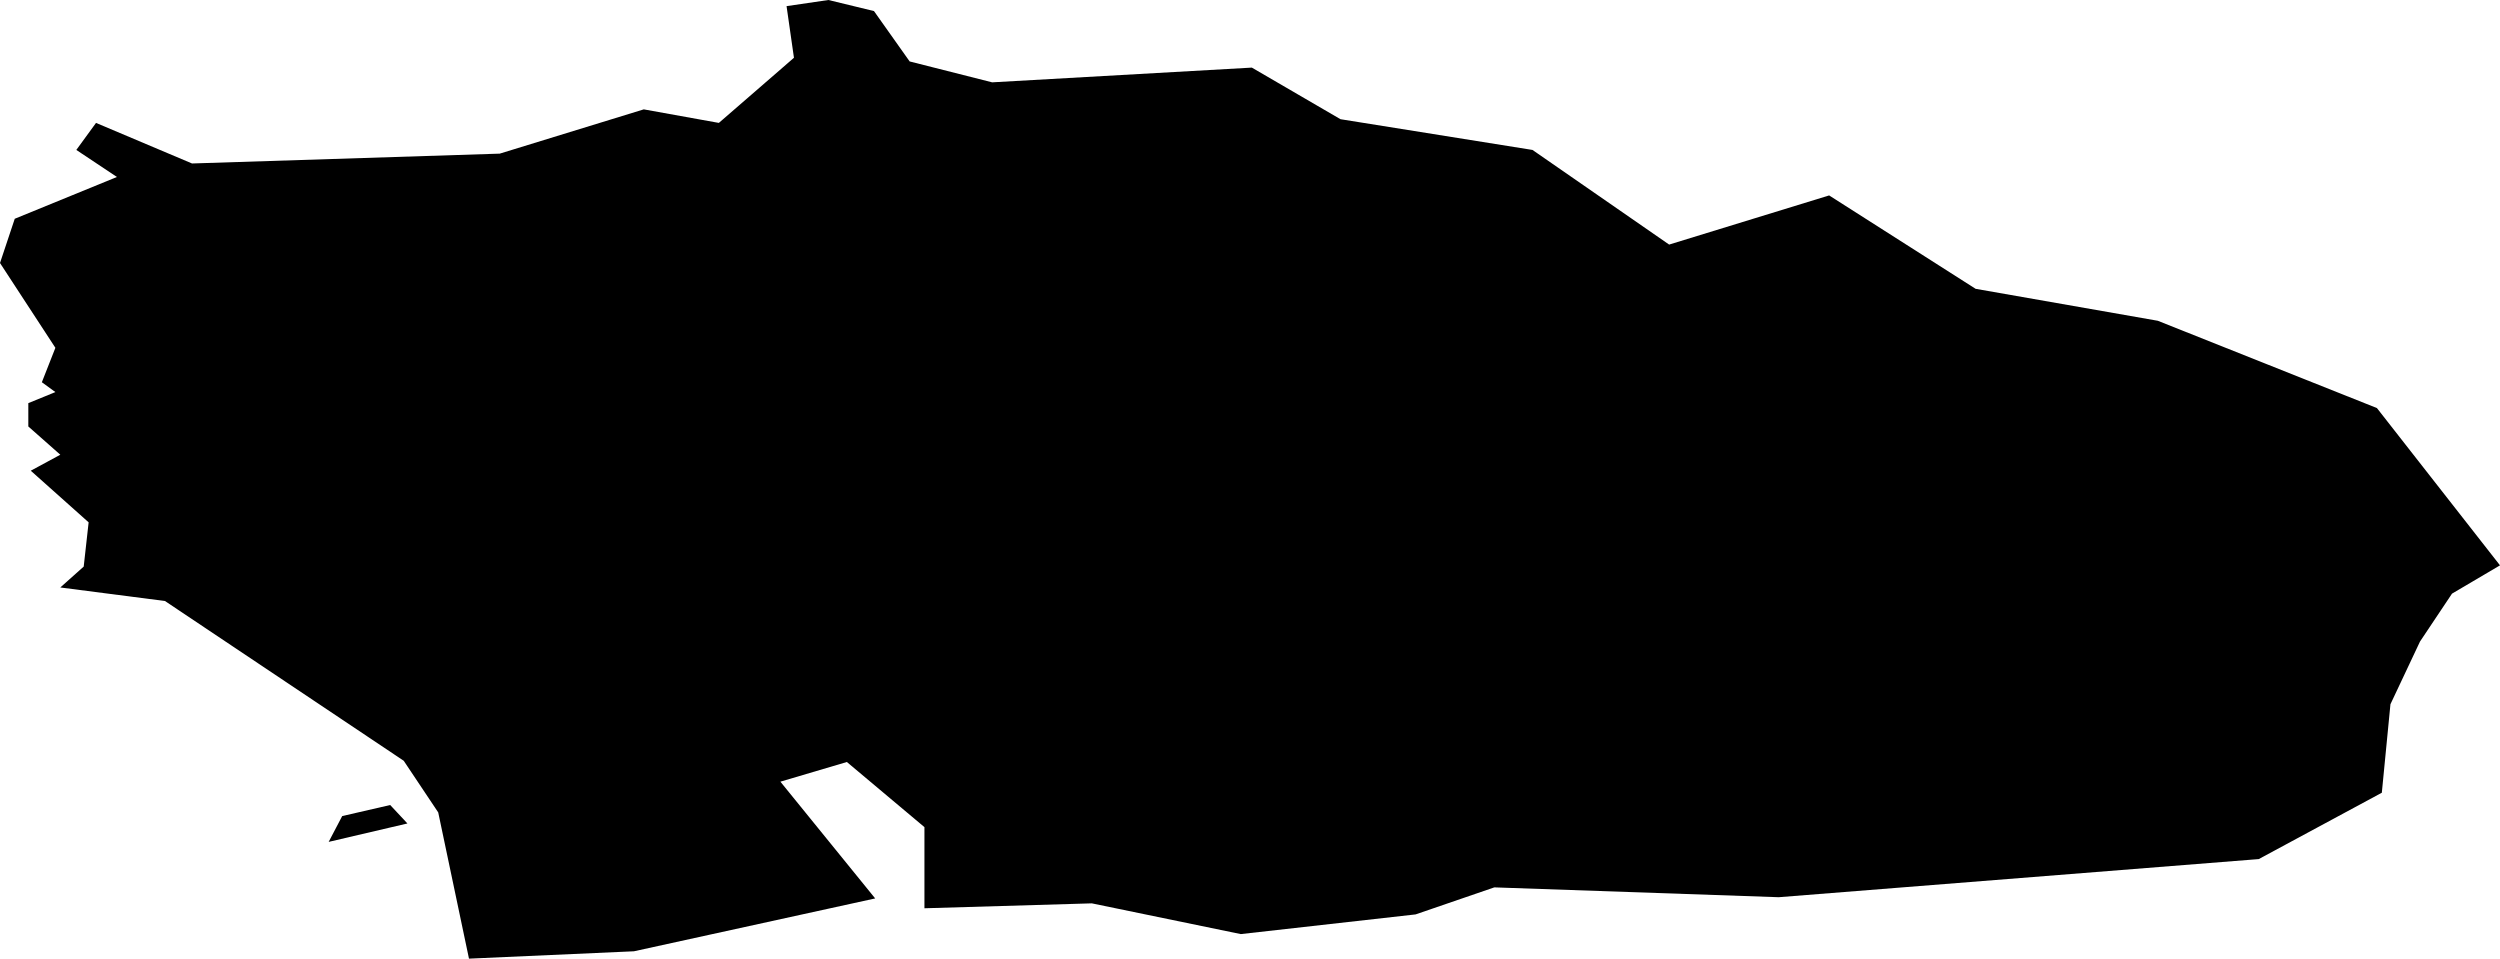 <svg xmlns="http://www.w3.org/2000/svg" viewBox="0 0 798 306"><path d="M 125.55 257.96 131.05 263.85 105.91 269.73 110.23 261.49 125.55 257.96 Z M 291.36 20.61 317.69 27.28 400.59 22.58 428.88 39.05 490.17 48.86 533.79 79.07 584.86 63.38 631.62 93.19 689.77 103.39 759.71 131.25 799 181.46 783.68 190.49 773.46 205.79 764.03 225.79 761.28 254.04 721.99 275.22 568.75 287.39 477.99 284.25 452.85 292.88 397.05 299.16 349.51 289.35 296.08 290.92 296.08 265.02 271.32 244.23 250.1 250.51 280.36 287.78 203.35 304.65 150.7 307 140.88 260.32 129.87 243.84 53.65 192.84 20.25 188.52 27.72 181.85 29.29 167.73 10.82 151.25 20.25 146.15 10.04 137.13 10.04 129.68 18.68 126.15 14.36 123.01 18.68 112.02 1 84.95 5.71 70.83 38.33 57.49 25.36 48.86 31.65 40.23 62.29 53.18 160.52 50.04 206.49 35.91 230.46 40.23 254.43 19.44 252.07 2.96 265.43 1 279.97 4.53 291.36 20.61 Z" fill-rule="evenodd" transform="translate(-1,-1) "/></svg>